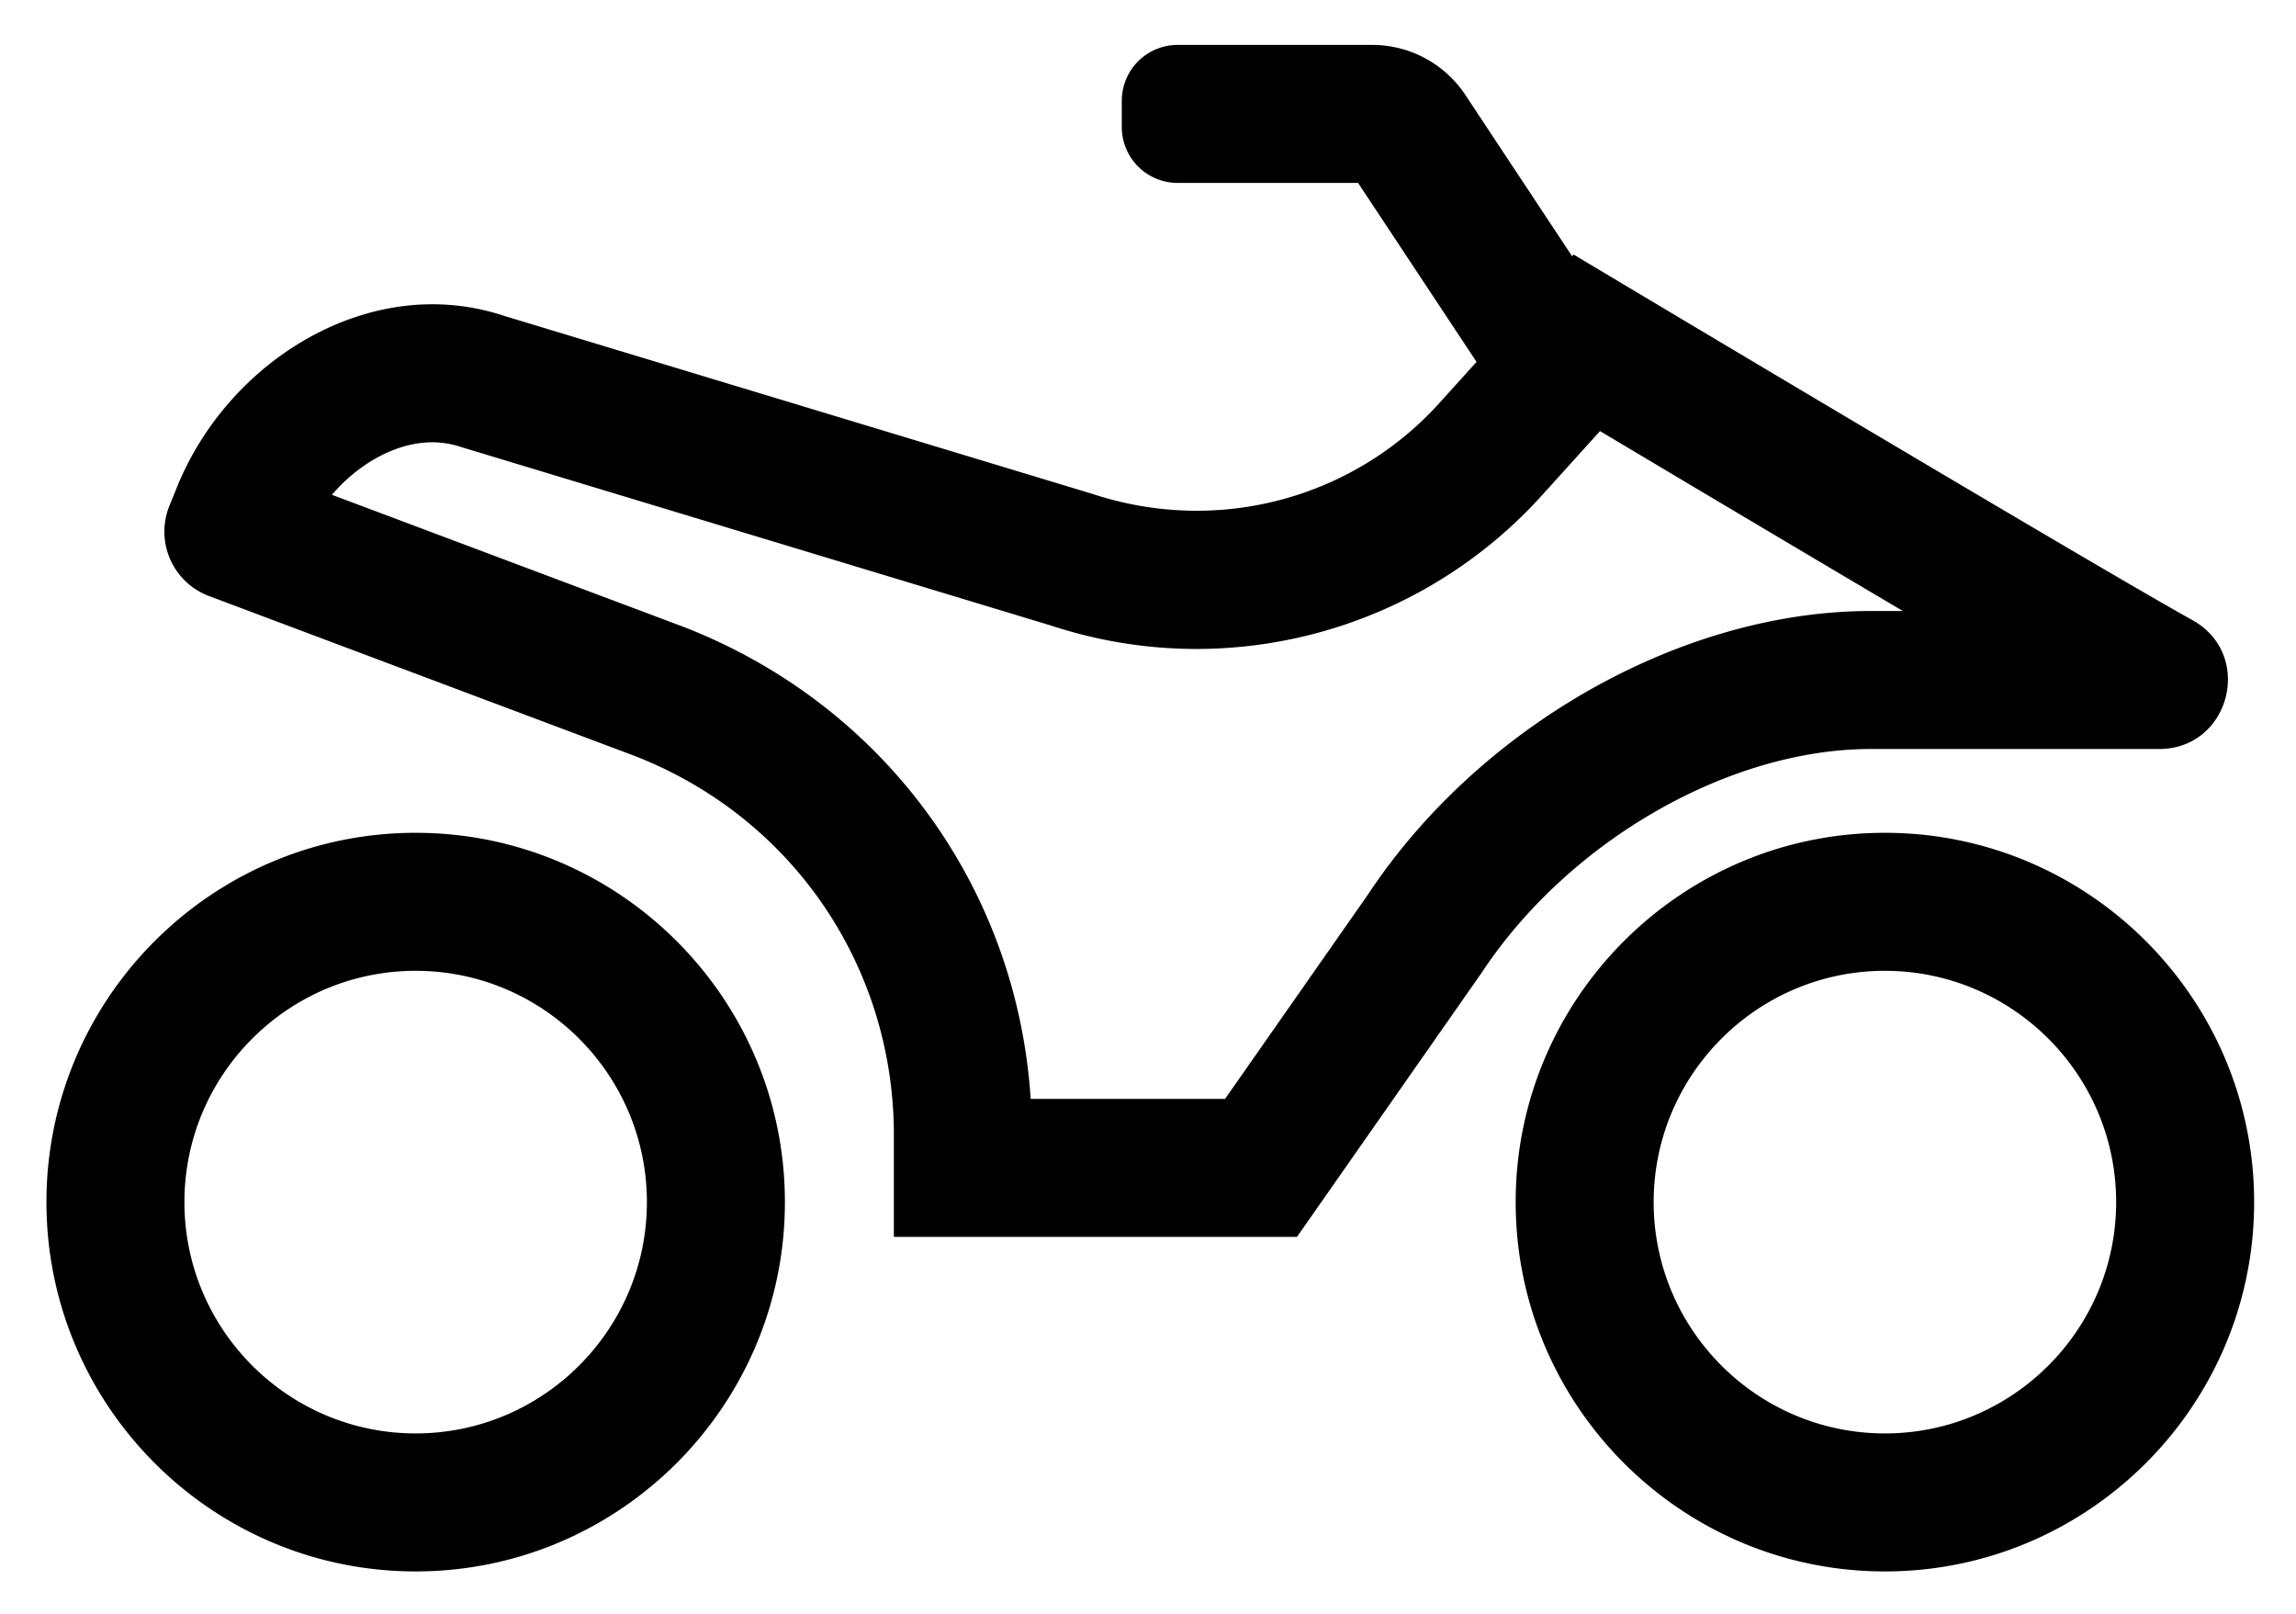 <svg xmlns="http://www.w3.org/2000/svg" role="img" viewBox="32.13 49.38 116.48 81.86"><path d="M107.676 68.7l-6.648-10.042h-9.153a2.835 2.835 0 0 1-2.835-2.835v-1.33a2.835 2.835 0 0 1 2.835-2.835h9.869a5.67 5.67 0 0 1 4.728 2.54l7.042 10.639-5.838 3.863zm20.078 29.92c-6.469 0-11.731 5.263-11.731 11.73 0 6.47 5.262 11.733 11.731 11.733s11.732-5.263 11.732-11.733c0-6.467-5.263-11.73-11.732-11.73m0 30.463c-10.328 0-18.731-8.403-18.731-18.733 0-10.328 8.403-18.73 18.731-18.73 10.328 0 18.732 8.402 18.732 18.73 0 10.33-8.404 18.733-18.732 18.733M53.217 98.62c-6.47 0-11.731 5.263-11.731 11.73 0 6.47 5.262 11.733 11.73 11.733 6.47 0 11.732-5.263 11.732-11.733 0-6.467-5.262-11.73-11.731-11.73m0 30.463c-10.328 0-18.731-8.403-18.731-18.733 0-10.328 8.403-18.73 18.73-18.73 10.329 0 18.733 8.402 18.733 18.73 0 10.33-8.404 18.733-18.732 18.733"/><path d="M84.418 105.115h9.862l7.245-10.358c5.676-8.576 15.948-14.387 25.51-14.387h1.63a4983.721 4983.721 0 0 1-15.364-9.125l-2.959 3.274a23.635 23.635 0 0 1-17.508 7.776c-2.508 0-4.989-.4-7.377-1.185l-29.902-9.047a4.687 4.687 0 0 0-1.494-.25c-1.804 0-3.72 1.055-5.092 2.663l17.836 6.698c10.173 3.949 16.918 13.218 17.613 23.94zm13.51 7h-20.45v-5.16c0-8.583-5.17-16.136-13.17-19.242L42.73 79.61a3.488 3.488 0 0 1-2.007-4.571l.37-.914c2.214-5.483 7.547-9.313 12.97-9.313 1.227 0 2.44.194 3.601.576l29.902 9.047c6.441 2.116 13.261.173 17.583-4.61l6.81-7.535 2.466 1.472c.237.142 23.832 14.232 28.89 17.049l.045.025c3.142 1.75 1.9 6.533-1.696 6.533h-14.629c-7.197 0-15.307 4.657-19.722 11.325l-9.385 13.42z"/></svg>